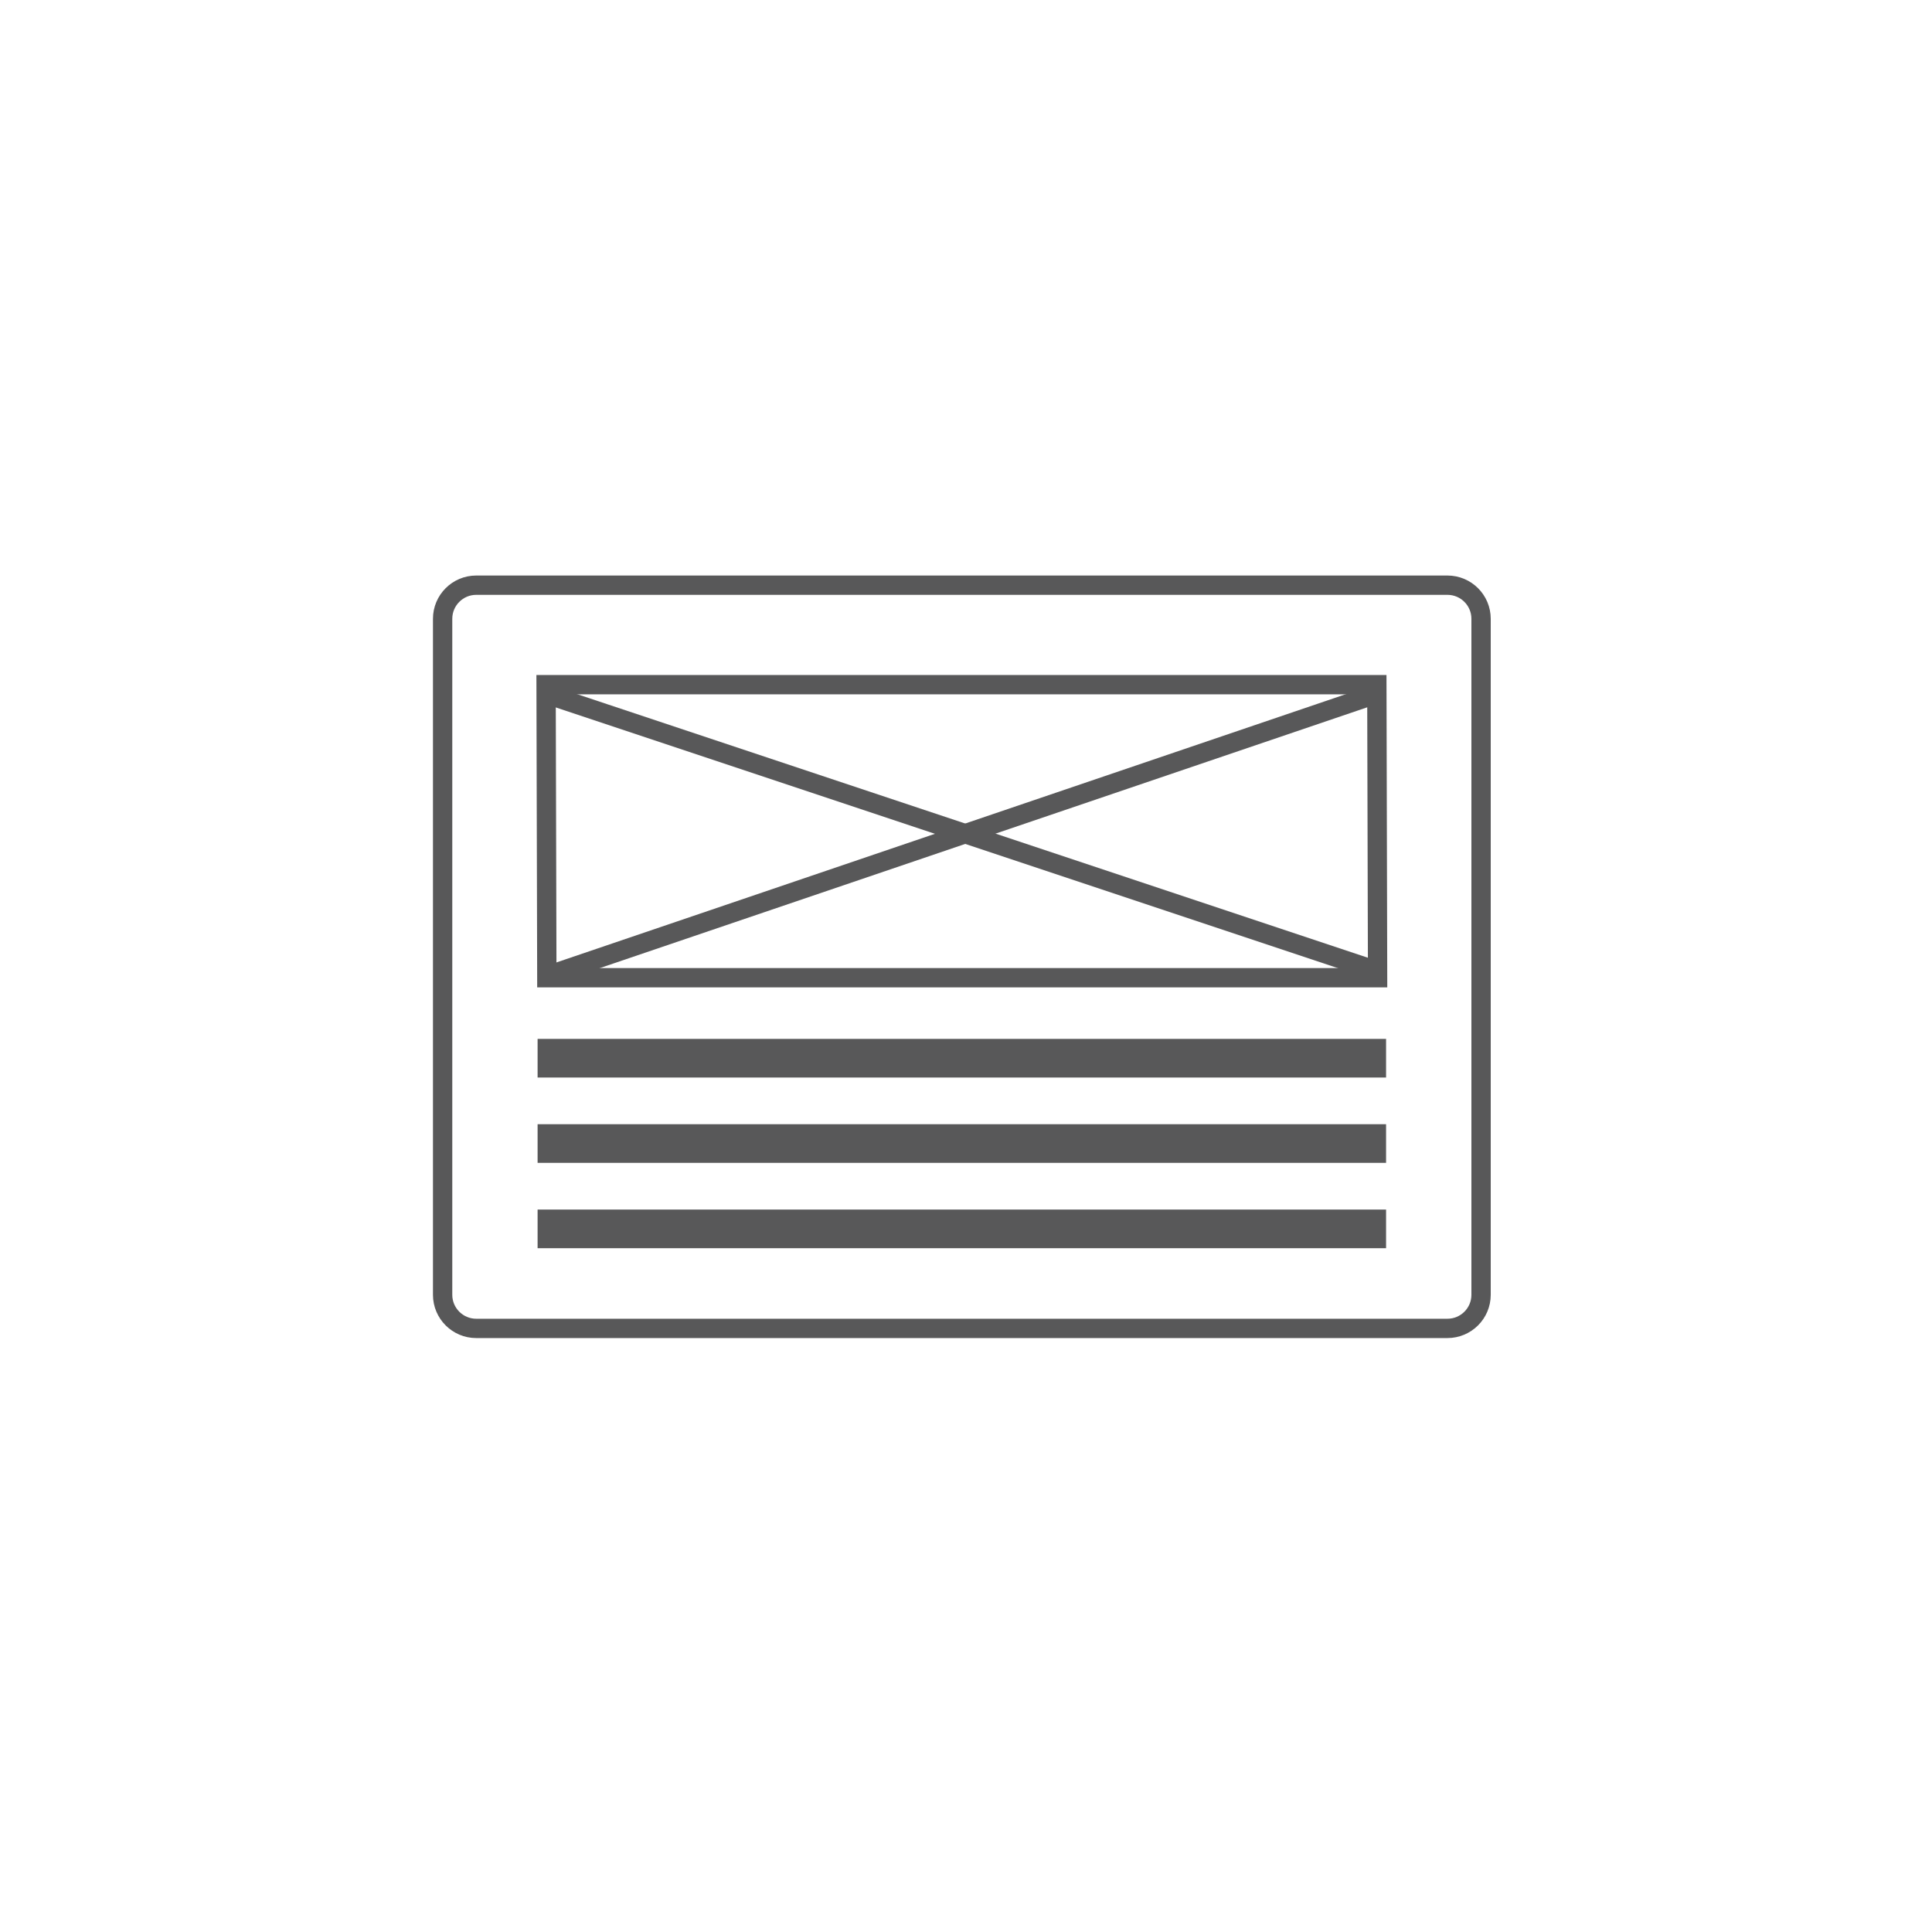 <?xml version="1.0" encoding="utf-8"?>
<!-- Generator: Adobe Illustrator 15.0.2, SVG Export Plug-In . SVG Version: 6.00 Build 0)  -->
<!DOCTYPE svg PUBLIC "-//W3C//DTD SVG 1.1//EN" "http://www.w3.org/Graphics/SVG/1.1/DTD/svg11.dtd">
<svg version="1.1" id="Layer_1" xmlns="http://www.w3.org/2000/svg" xmlns:xlink="http://www.w3.org/1999/xlink" x="0px" y="0px"
	 width="100px" height="100px" viewBox="0 0 100 100" enable-background="new 0 0 100 100" xml:space="preserve">
<g>
	<path fill="none" stroke="#585859" stroke-miterlimit="10" d="M76.66,67.018c0,0.961-0.779,1.74-1.742,1.74H24.65
		c-0.961,0-1.74-0.779-1.74-1.74V32.029c0-0.961,0.779-1.74,1.74-1.74h50.268c0.963,0,1.742,0.779,1.742,1.74V67.018z"/>
	<g>
		<g>
			<line fill="none" stroke="#585859" stroke-width="2" stroke-miterlimit="10" x1="27.826" y1="54.773" x2="71.743" y2="54.773"/>
			<line fill="none" stroke="#585859" stroke-width="2" stroke-miterlimit="10" x1="27.826" y1="59.189" x2="71.743" y2="59.189"/>
			<line fill="none" stroke="#585859" stroke-width="2" stroke-miterlimit="10" x1="27.826" y1="63.607" x2="71.743" y2="63.607"/>
		</g>
	</g>
	<g>
		<line fill="none" stroke="#585859" stroke-miterlimit="10" x1="28.5" y1="36" x2="71.5" y2="50.333"/>
		<g>
			<g>
				<path fill="#585859" d="M70.766,35.939l0.037,14.168h-42l-0.037-14.168H70.766 M71.764,34.939h-44l0.041,16.168h44
					L71.764,34.939L71.764,34.939z"/>
			</g>
			<line fill="none" stroke="#585859" stroke-miterlimit="10" x1="71.5" y1="35.833" x2="28.833" y2="50.333"/>
		</g>
	</g>
</g>
</svg>
